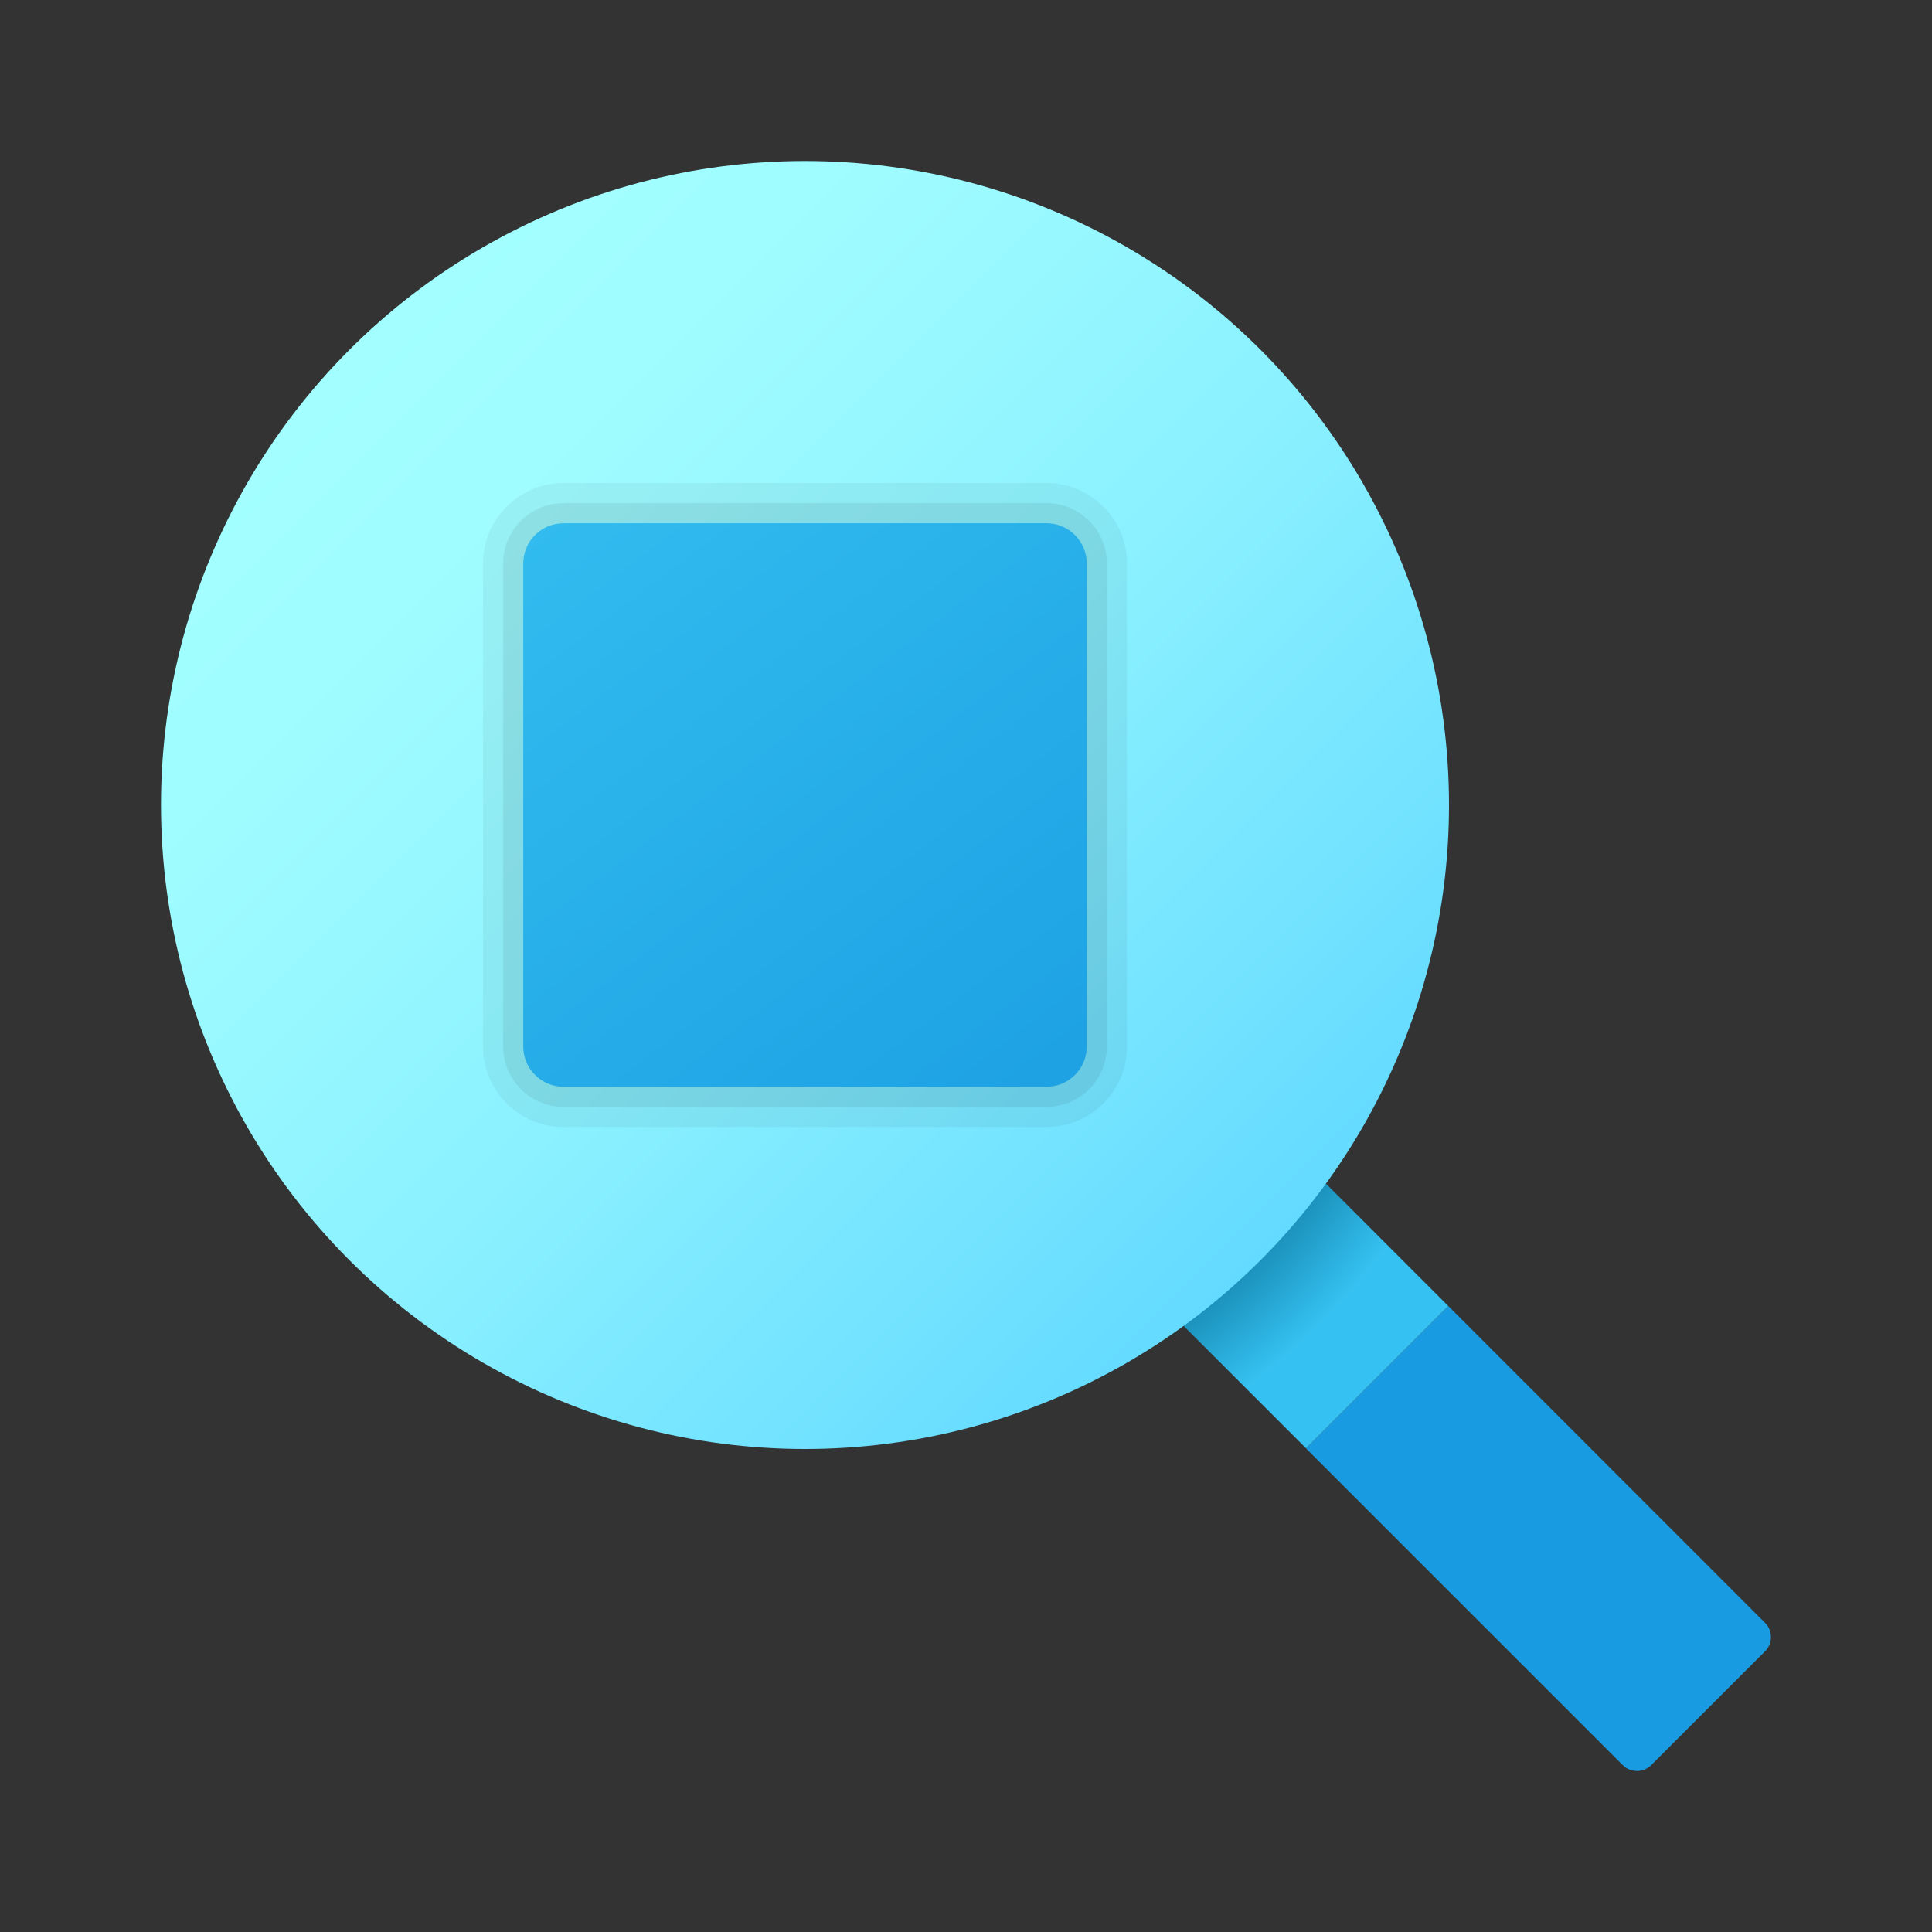 <svg xmlns="http://www.w3.org/2000/svg" viewBox="0 0 48 48"><rect x="0" y="0" width="48" height="48" fill="#333333" stroke="none"/><path fill="#199be2" d="M35.983,32.448l-3.536,3.536l7.87,7.87c0.195,0.195,0.512,0.195,0.707,0l2.828-2.828	c0.195-0.195,0.195-0.512,0-0.707L35.983,32.448z"/><radialGradient id="gjwZZtbO6k64wbzh8_B5va" cx="20.024" cy="233.904" r="19.604" gradientTransform="matrix(1 0 0 -1 0 254)" gradientUnits="userSpaceOnUse"><stop offset=".693" stop-color="#006185"/><stop offset=".921" stop-color="#35c1f1"/></radialGradient><polygon fill="url(#gjwZZtbO6k64wbzh8_B5va)" points="31.601,28.065 28.065,31.601 32.448,35.983 35.983,32.448"/><linearGradient id="gjwZZtbO6k64wbzh8_B5vb" x1="8.911" x2="31.339" y1="245.089" y2="222.661" gradientTransform="matrix(1 0 0 -1 0 254)" gradientUnits="userSpaceOnUse"><stop offset="0" stop-color="#a3ffff"/><stop offset=".223" stop-color="#9dfbff"/><stop offset=".53" stop-color="#8bf1ff"/><stop offset=".885" stop-color="#6ee0ff"/><stop offset="1" stop-color="#63daff"/></linearGradient><circle cx="20" cy="20" r="16" fill="url(#gjwZZtbO6k64wbzh8_B5vb)"/><path d="M14,28c-1.103,0-2-0.897-2-2V14c0-1.103,0.897-2,2-2h12c1.103,0,2,0.897,2,2v12c0,1.103-0.897,2-2,2	H14z" opacity=".05"/><path d="M14,27.5c-0.827,0-1.5-0.673-1.5-1.5V14c0-0.827,0.673-1.5,1.5-1.5h12c0.827,0,1.5,0.673,1.5,1.5v12	c0,0.827-0.673,1.5-1.5,1.5H14z" opacity=".07"/><linearGradient id="gjwZZtbO6k64wbzh8_B5vc" x1="13.578" x2="25.309" y1="11.552" y2="26.985" gradientUnits="userSpaceOnUse"><stop offset="0" stop-color="#32bdef"/><stop offset="1" stop-color="#1ea2e4"/></linearGradient><path fill="url(#gjwZZtbO6k64wbzh8_B5vc)" d="M26,27H14c-0.552,0-1-0.448-1-1V14c0-0.552,0.448-1,1-1h12c0.552,0,1,0.448,1,1v12	C27,26.552,26.552,27,26,27z"/></svg>